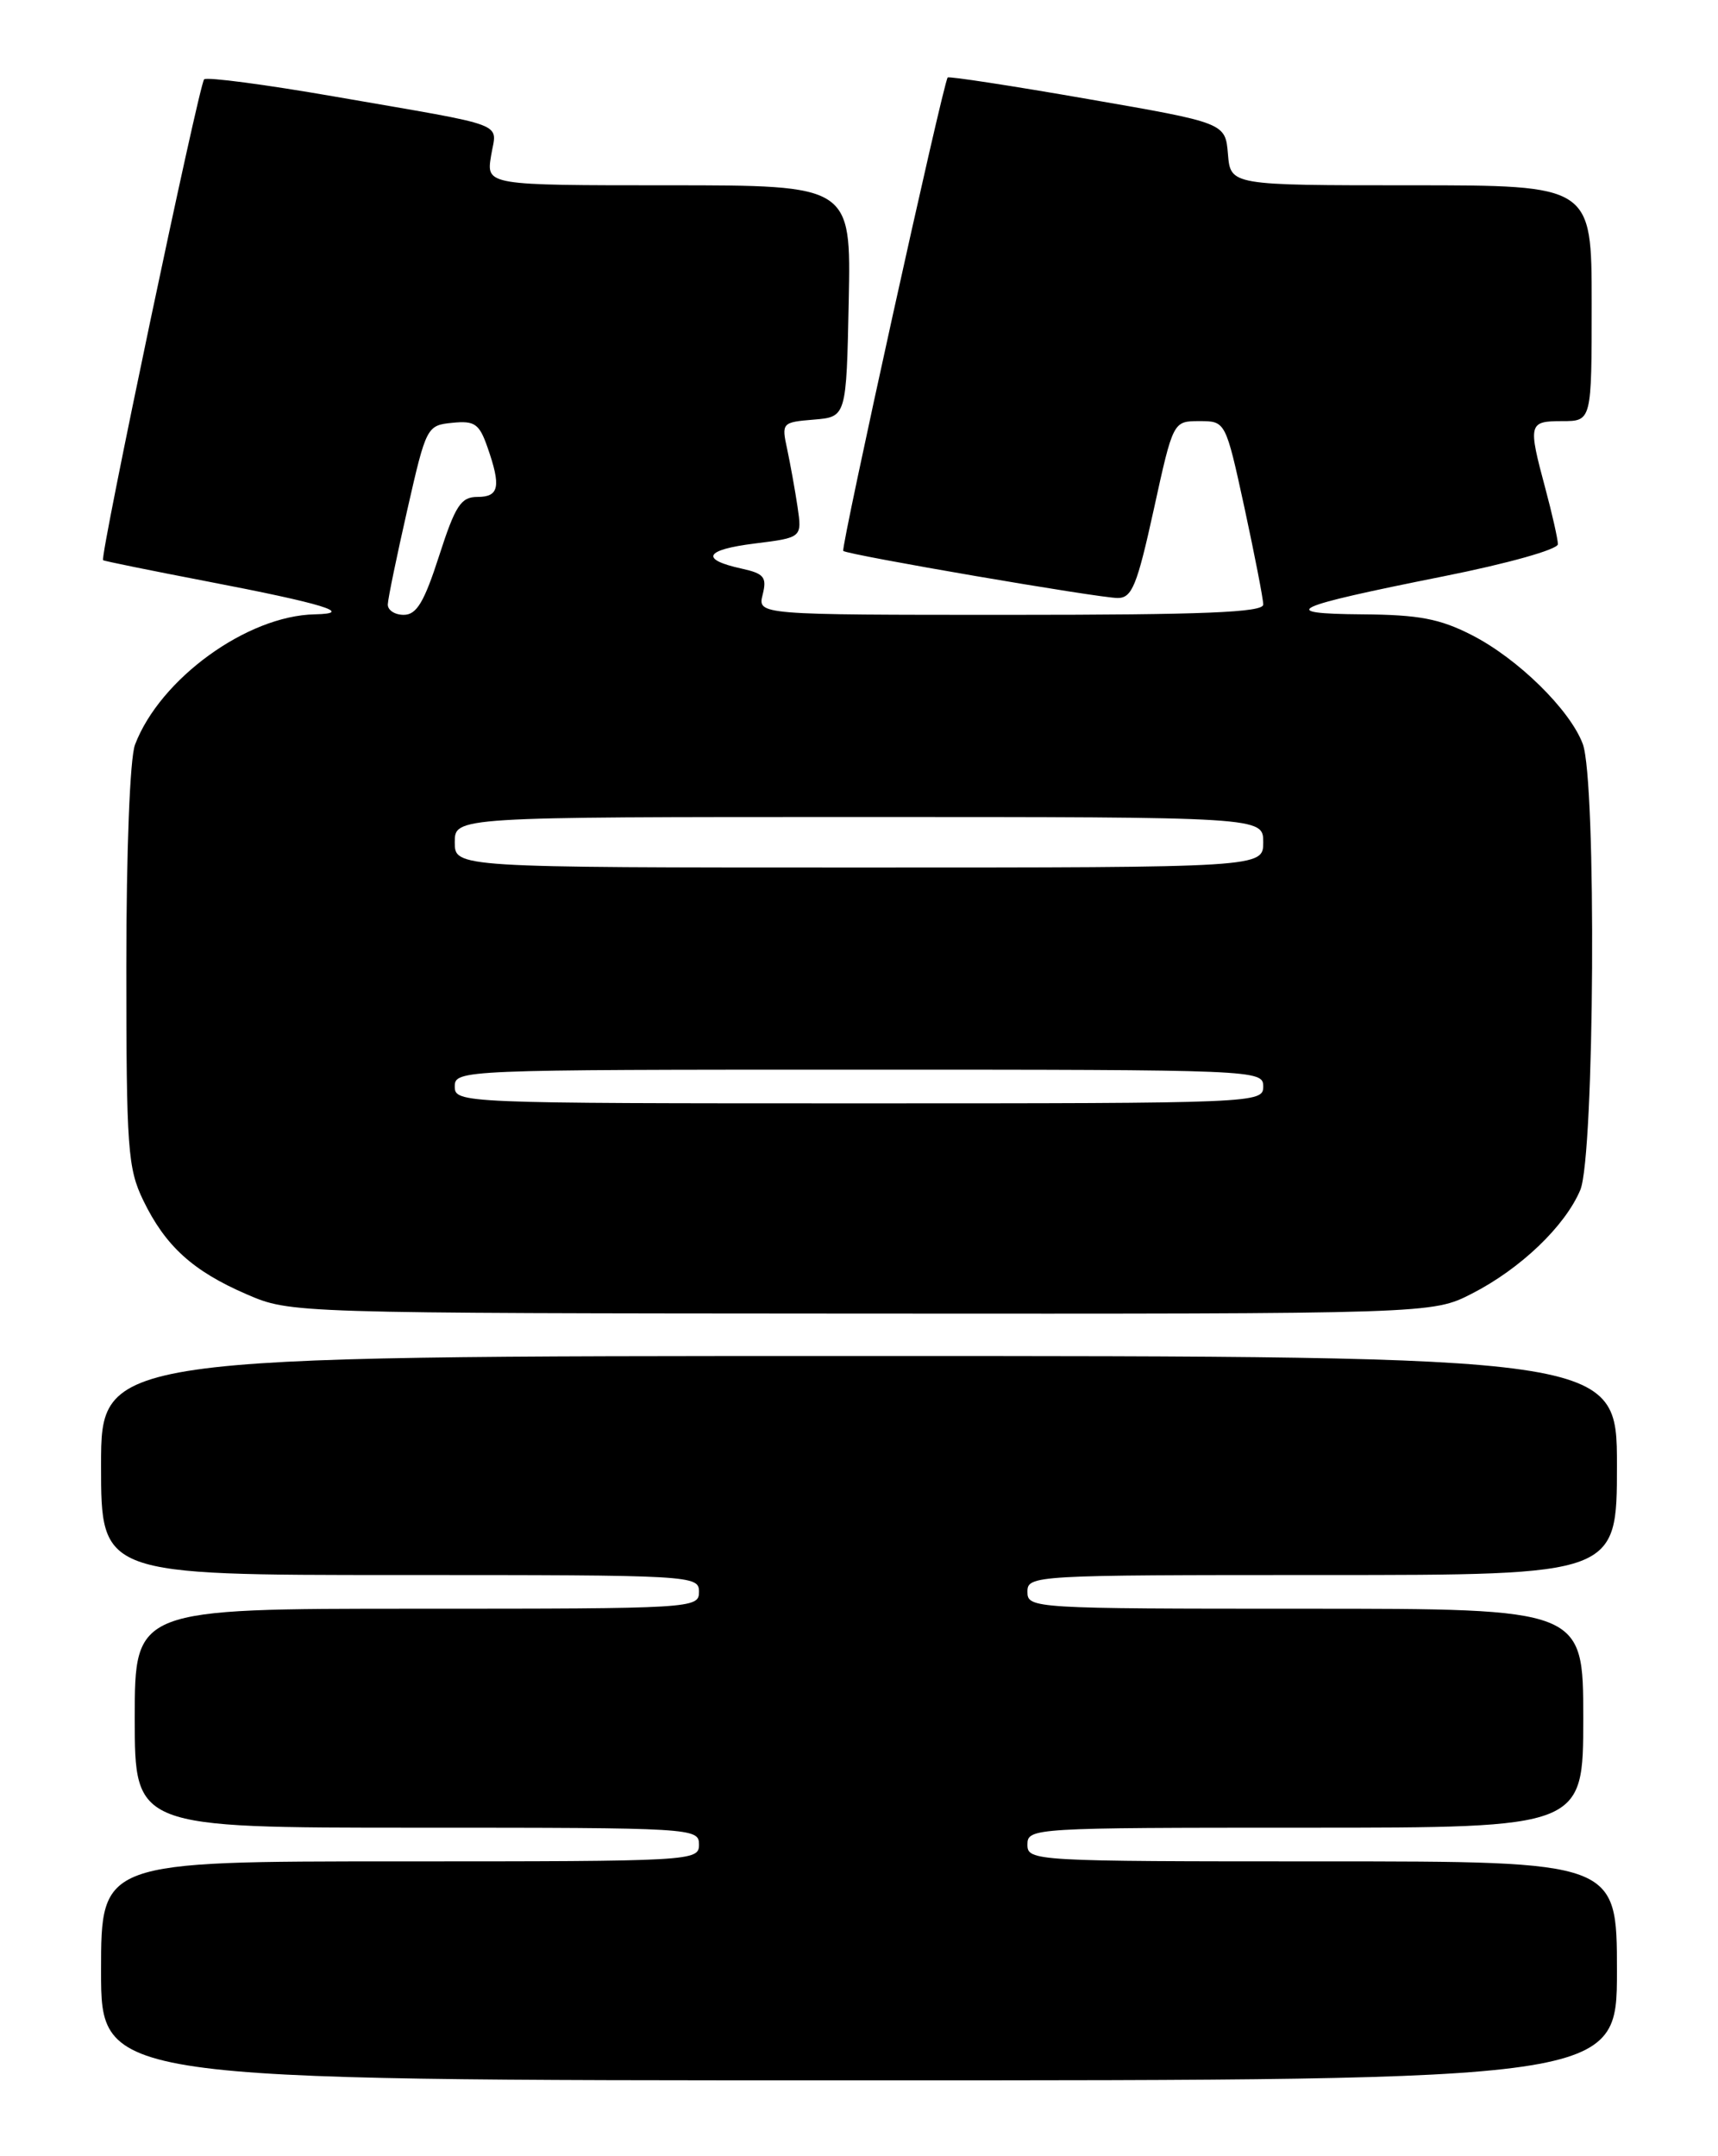 <?xml version="1.0" encoding="UTF-8" standalone="no"?>
<!DOCTYPE svg PUBLIC "-//W3C//DTD SVG 1.1//EN" "http://www.w3.org/Graphics/SVG/1.1/DTD/svg11.dtd" >
<svg xmlns="http://www.w3.org/2000/svg" xmlns:xlink="http://www.w3.org/1999/xlink" version="1.1" viewBox="0 0 204 256">
 <g >
 <path fill="currentColor"
d=" M 192.00 234.00 C 192.00 221.00 192.00 221.00 157.00 221.00 C 122.67 221.00 122.00 220.96 122.00 219.00 C 122.00 217.04 122.67 217.00 155.00 217.00 C 188.00 217.00 188.00 217.00 188.00 204.00 C 188.00 191.00 188.00 191.00 155.00 191.00 C 122.67 191.00 122.00 190.96 122.00 189.00 C 122.00 187.04 122.67 187.00 157.00 187.00 C 192.00 187.00 192.00 187.00 192.00 174.00 C 192.00 161.00 192.00 161.00 102.00 161.00 C 12.00 161.00 12.00 161.00 12.00 174.00 C 12.00 187.00 12.00 187.00 47.50 187.00 C 82.33 187.00 83.00 187.04 83.00 189.00 C 83.00 190.96 82.33 191.00 49.50 191.00 C 16.00 191.00 16.00 191.00 16.00 204.00 C 16.00 217.00 16.00 217.00 49.50 217.00 C 82.33 217.00 83.00 217.04 83.00 219.00 C 83.00 220.96 82.33 221.00 47.50 221.00 C 12.00 221.00 12.00 221.00 12.00 234.00 C 12.00 247.00 12.00 247.00 102.00 247.00 C 192.00 247.00 192.00 247.00 192.00 234.00 Z  M 174.78 153.59 C 180.55 150.64 185.84 145.58 187.65 141.28 C 189.34 137.25 189.59 92.70 187.94 88.32 C 186.41 84.26 180.25 78.21 174.78 75.41 C 170.97 73.46 168.49 72.99 161.78 72.94 C 151.48 72.86 153.17 72.07 171.39 68.43 C 179.07 66.90 184.99 65.23 184.99 64.61 C 184.98 64.00 184.31 61.02 183.50 58.00 C 181.43 50.29 181.50 50.00 185.50 50.00 C 189.00 50.00 189.00 50.00 189.00 36.00 C 189.00 22.00 189.00 22.00 167.56 22.00 C 146.12 22.00 146.12 22.00 145.81 18.30 C 145.50 14.59 145.50 14.59 129.13 11.75 C 120.13 10.18 112.66 9.04 112.53 9.20 C 111.98 9.90 99.80 65.13 100.13 65.41 C 100.70 65.89 130.48 71.00 132.72 71.00 C 134.42 71.00 135.02 69.51 137.00 60.50 C 139.30 50.00 139.30 50.00 142.42 50.00 C 145.53 50.00 145.53 50.00 147.77 60.28 C 148.99 65.94 150.00 71.11 150.00 71.78 C 150.00 72.71 142.91 73.00 119.98 73.00 C 89.96 73.00 89.96 73.00 90.56 70.60 C 91.08 68.54 90.73 68.10 88.10 67.52 C 83.07 66.42 83.66 65.27 89.63 64.53 C 95.24 63.83 95.24 63.83 94.70 60.16 C 94.40 58.15 93.84 55.07 93.47 53.32 C 92.79 50.20 92.86 50.13 96.64 49.82 C 100.50 49.50 100.50 49.50 100.78 35.75 C 101.06 22.00 101.06 22.00 79.40 22.00 C 57.74 22.00 57.74 22.00 58.31 18.50 C 58.97 14.42 60.84 15.13 39.65 11.45 C 31.48 10.03 24.55 9.12 24.24 9.42 C 23.63 10.04 11.82 66.19 12.24 66.51 C 12.38 66.62 17.90 67.74 24.50 69.01 C 38.37 71.67 42.22 72.84 37.37 72.94 C 29.34 73.10 19.00 80.60 16.03 88.42 C 15.43 90.00 15.00 100.97 15.00 114.75 C 15.00 136.36 15.17 138.72 17.01 142.52 C 19.64 147.95 22.90 150.91 29.29 153.67 C 34.50 155.92 34.50 155.92 102.28 155.96 C 170.07 156.00 170.07 156.00 174.78 153.59 Z  M 54.00 129.00 C 54.00 127.03 54.67 127.00 102.00 127.00 C 149.33 127.00 150.00 127.03 150.00 129.00 C 150.00 130.97 149.33 131.00 102.00 131.00 C 54.67 131.00 54.00 130.97 54.00 129.00 Z  M 54.00 100.00 C 54.00 97.00 54.00 97.00 102.00 97.00 C 150.00 97.00 150.00 97.00 150.00 100.00 C 150.00 103.00 150.00 103.00 102.00 103.00 C 54.00 103.00 54.00 103.00 54.00 100.00 Z  M 46.05 71.75 C 46.07 71.06 47.12 66.00 48.37 60.50 C 50.61 50.65 50.69 50.50 53.71 50.20 C 56.36 49.93 56.91 50.31 57.88 53.09 C 59.52 57.78 59.27 59.00 56.70 59.00 C 54.73 59.00 54.07 60.01 52.14 66.00 C 50.37 71.49 49.47 73.00 47.94 73.00 C 46.87 73.00 46.02 72.44 46.05 71.75 Z "/>
</g>
</svg>